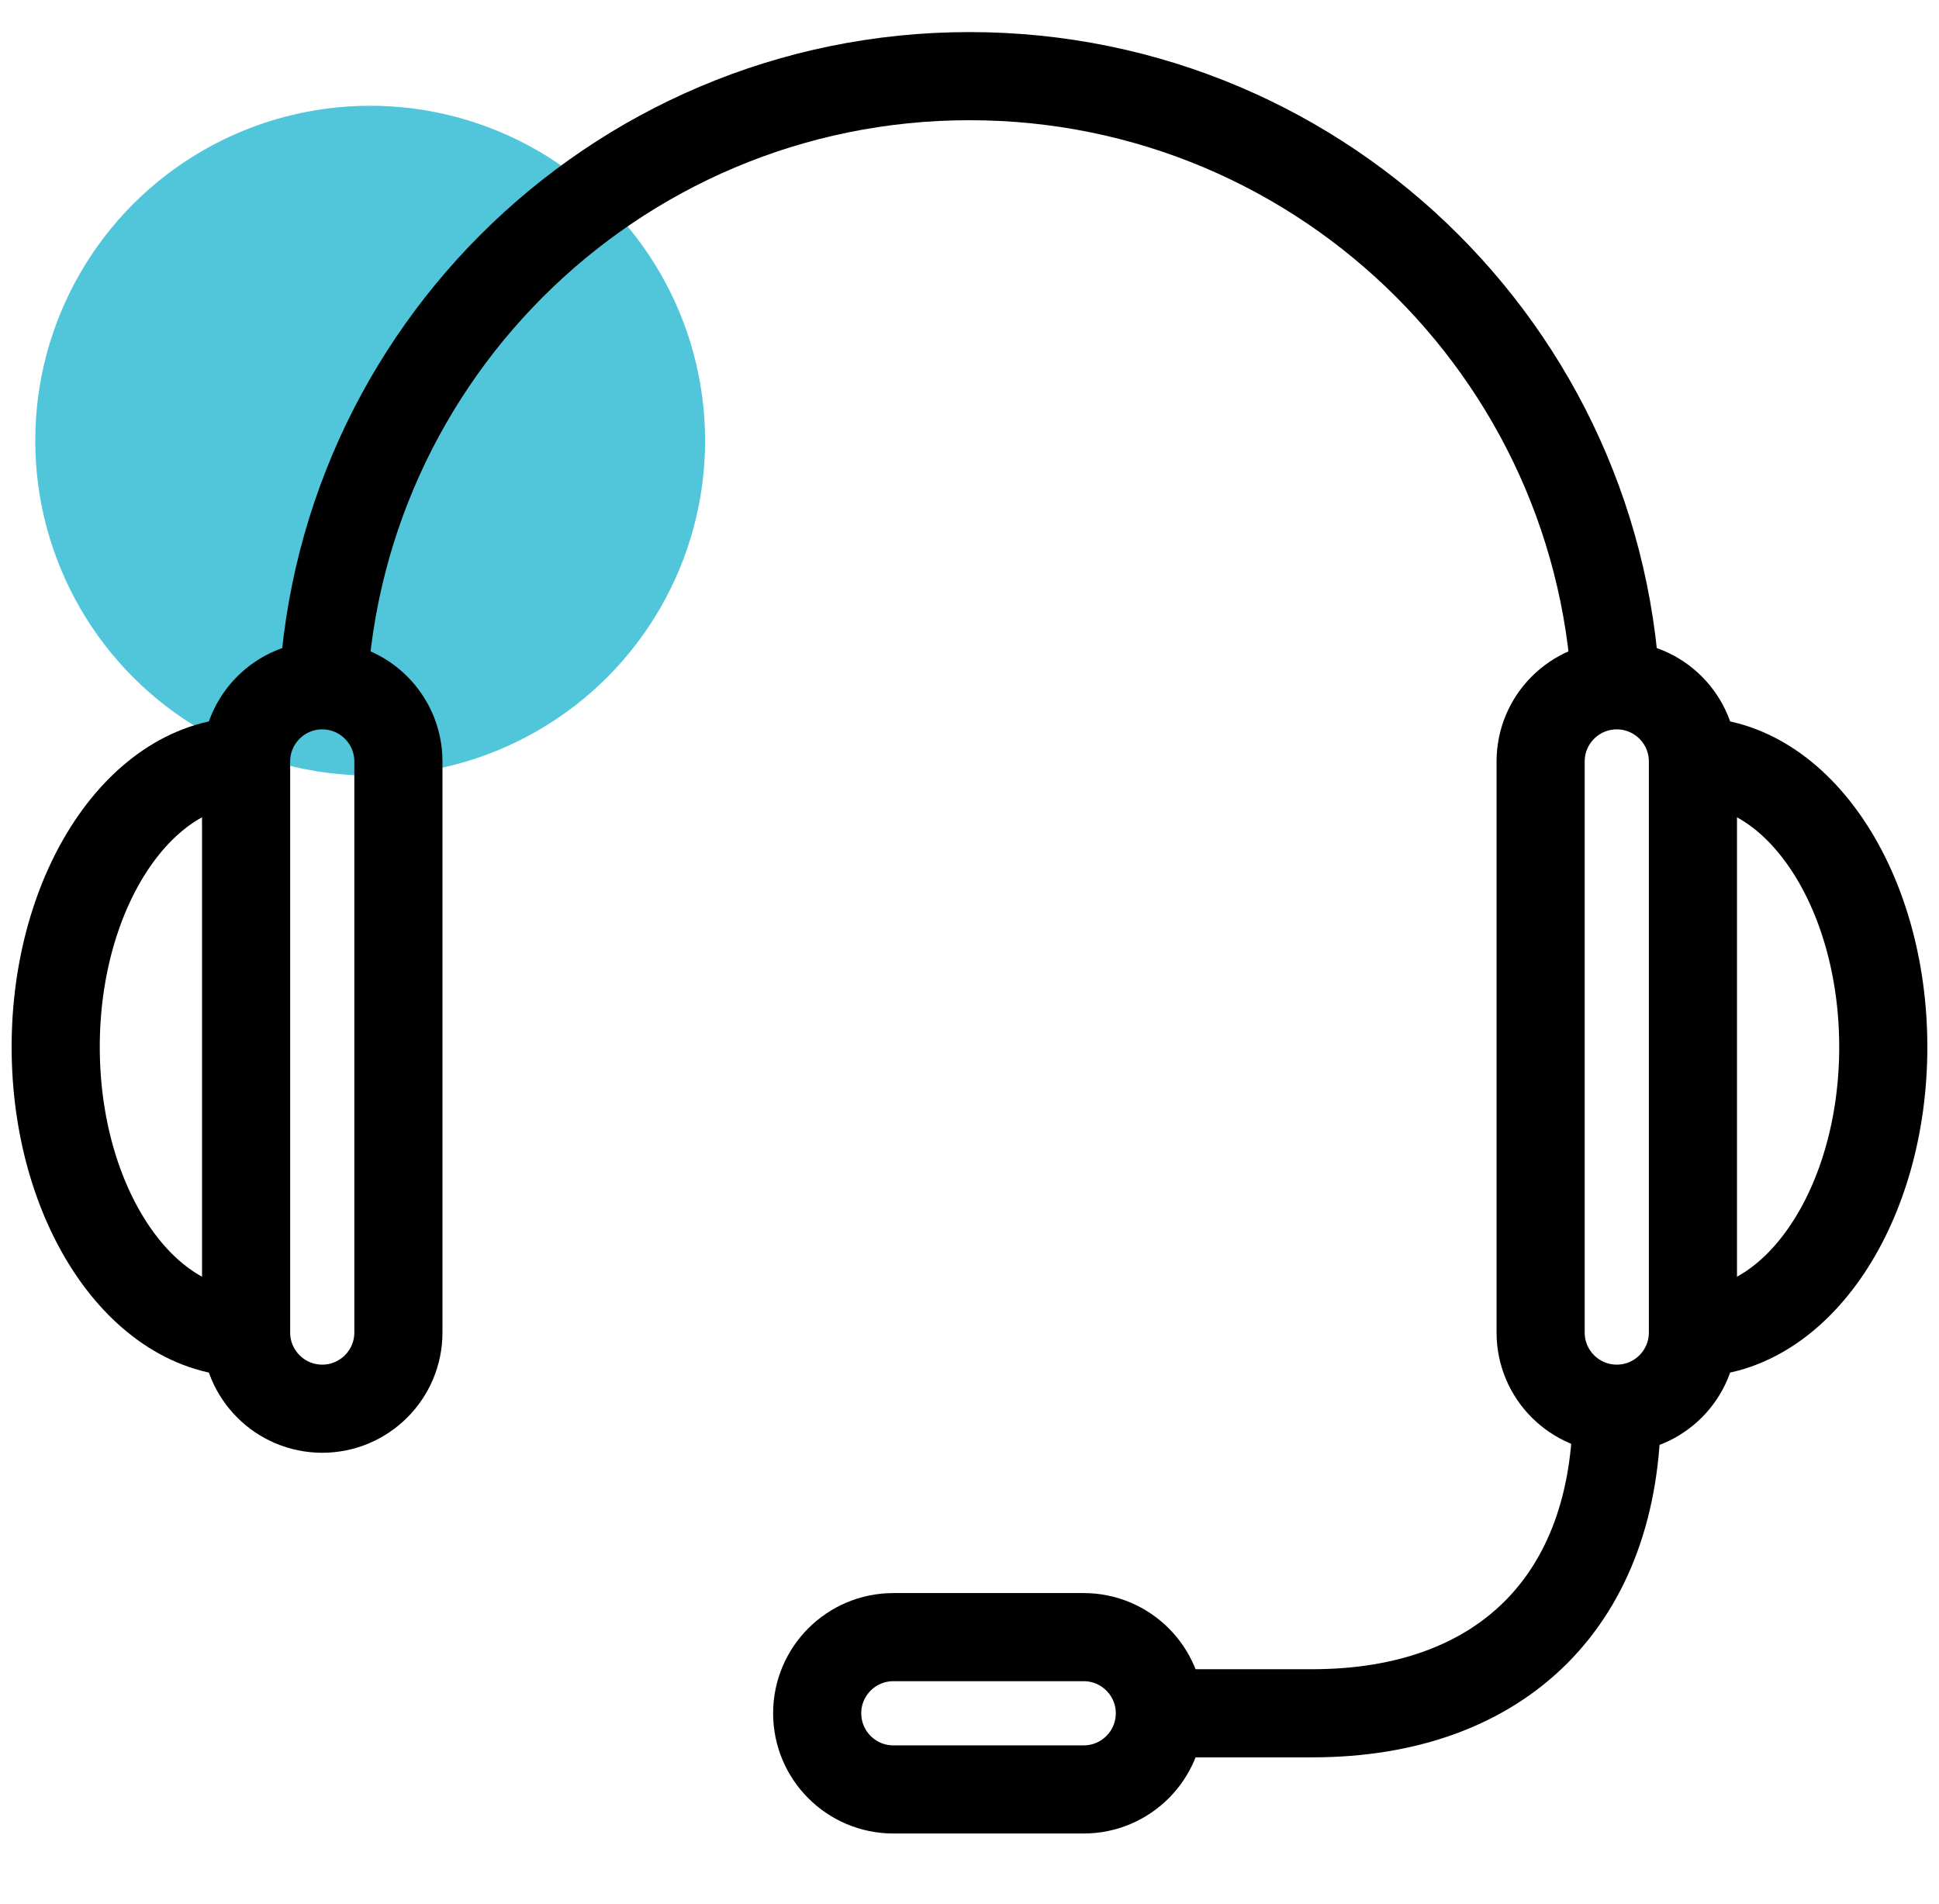 <svg width="110" height="108" viewBox="0 0 110 108" fill="none" xmlns="http://www.w3.org/2000/svg">
<g id="Group 9712">
<circle id="Ellipse 139" opacity="0.68" cx="21" cy="25" r="19" fill="#01AAC9"/>
<path id="Vector" d="M96.04 43.2C96.04 40.815 94.105 38.88 91.72 38.88C89.336 38.88 87.4 40.815 87.4 43.2C87.4 44.228 87.4 74.572 87.4 75.6C87.4 77.984 89.336 79.92 91.72 79.92C94.105 79.92 96.04 77.984 96.04 75.6C96.04 74.572 96.04 44.228 96.04 43.2Z" stroke="black" stroke-width="5" stroke-miterlimit="10"/>
<path id="Vector_2" d="M61.479 101.52C63.864 101.52 65.799 99.585 65.799 97.2C65.799 94.815 63.864 92.88 61.479 92.88C60.451 92.88 51.708 92.88 50.679 92.88C48.295 92.88 46.359 94.815 46.359 97.2C46.359 99.585 48.295 101.52 50.679 101.52C51.708 101.52 60.451 101.52 61.479 101.52Z" stroke="black" stroke-width="5" stroke-miterlimit="10"/>
<path id="Vector_3" d="M18.281 41.04C18.281 20.76 34.721 4.32 55.001 4.32C75.281 4.32 91.721 20.76 91.721 41.04" stroke="black" stroke-width="5" stroke-miterlimit="10"/>
<path id="Vector_4" d="M96.039 43.2C102.005 43.2 106.839 50.451 106.839 59.4C106.839 68.345 102.005 75.6 96.039 75.6" stroke="black" stroke-width="5" stroke-miterlimit="10"/>
<path id="Vector_5" d="M13.961 43.2C13.961 40.815 15.896 38.88 18.281 38.88C20.666 38.88 22.601 40.815 22.601 43.2C22.601 44.228 22.601 74.572 22.601 75.6C22.601 77.984 20.666 79.92 18.281 79.92C15.896 79.92 13.961 77.984 13.961 75.6C13.961 74.572 13.961 44.228 13.961 43.2Z" stroke="black" stroke-width="5" stroke-miterlimit="10"/>
<path id="Vector_6" d="M13.96 43.2C7.996 43.2 3.16 50.451 3.16 59.4C3.16 68.345 7.996 75.6 13.96 75.6" stroke="black" stroke-width="5" stroke-miterlimit="10"/>
<path id="Vector_7" d="M91.721 79.92C91.721 90.72 85.241 97.2 74.441 97.2H65.801" stroke="black" stroke-width="5" stroke-miterlimit="10"/>
</g>
</svg>
